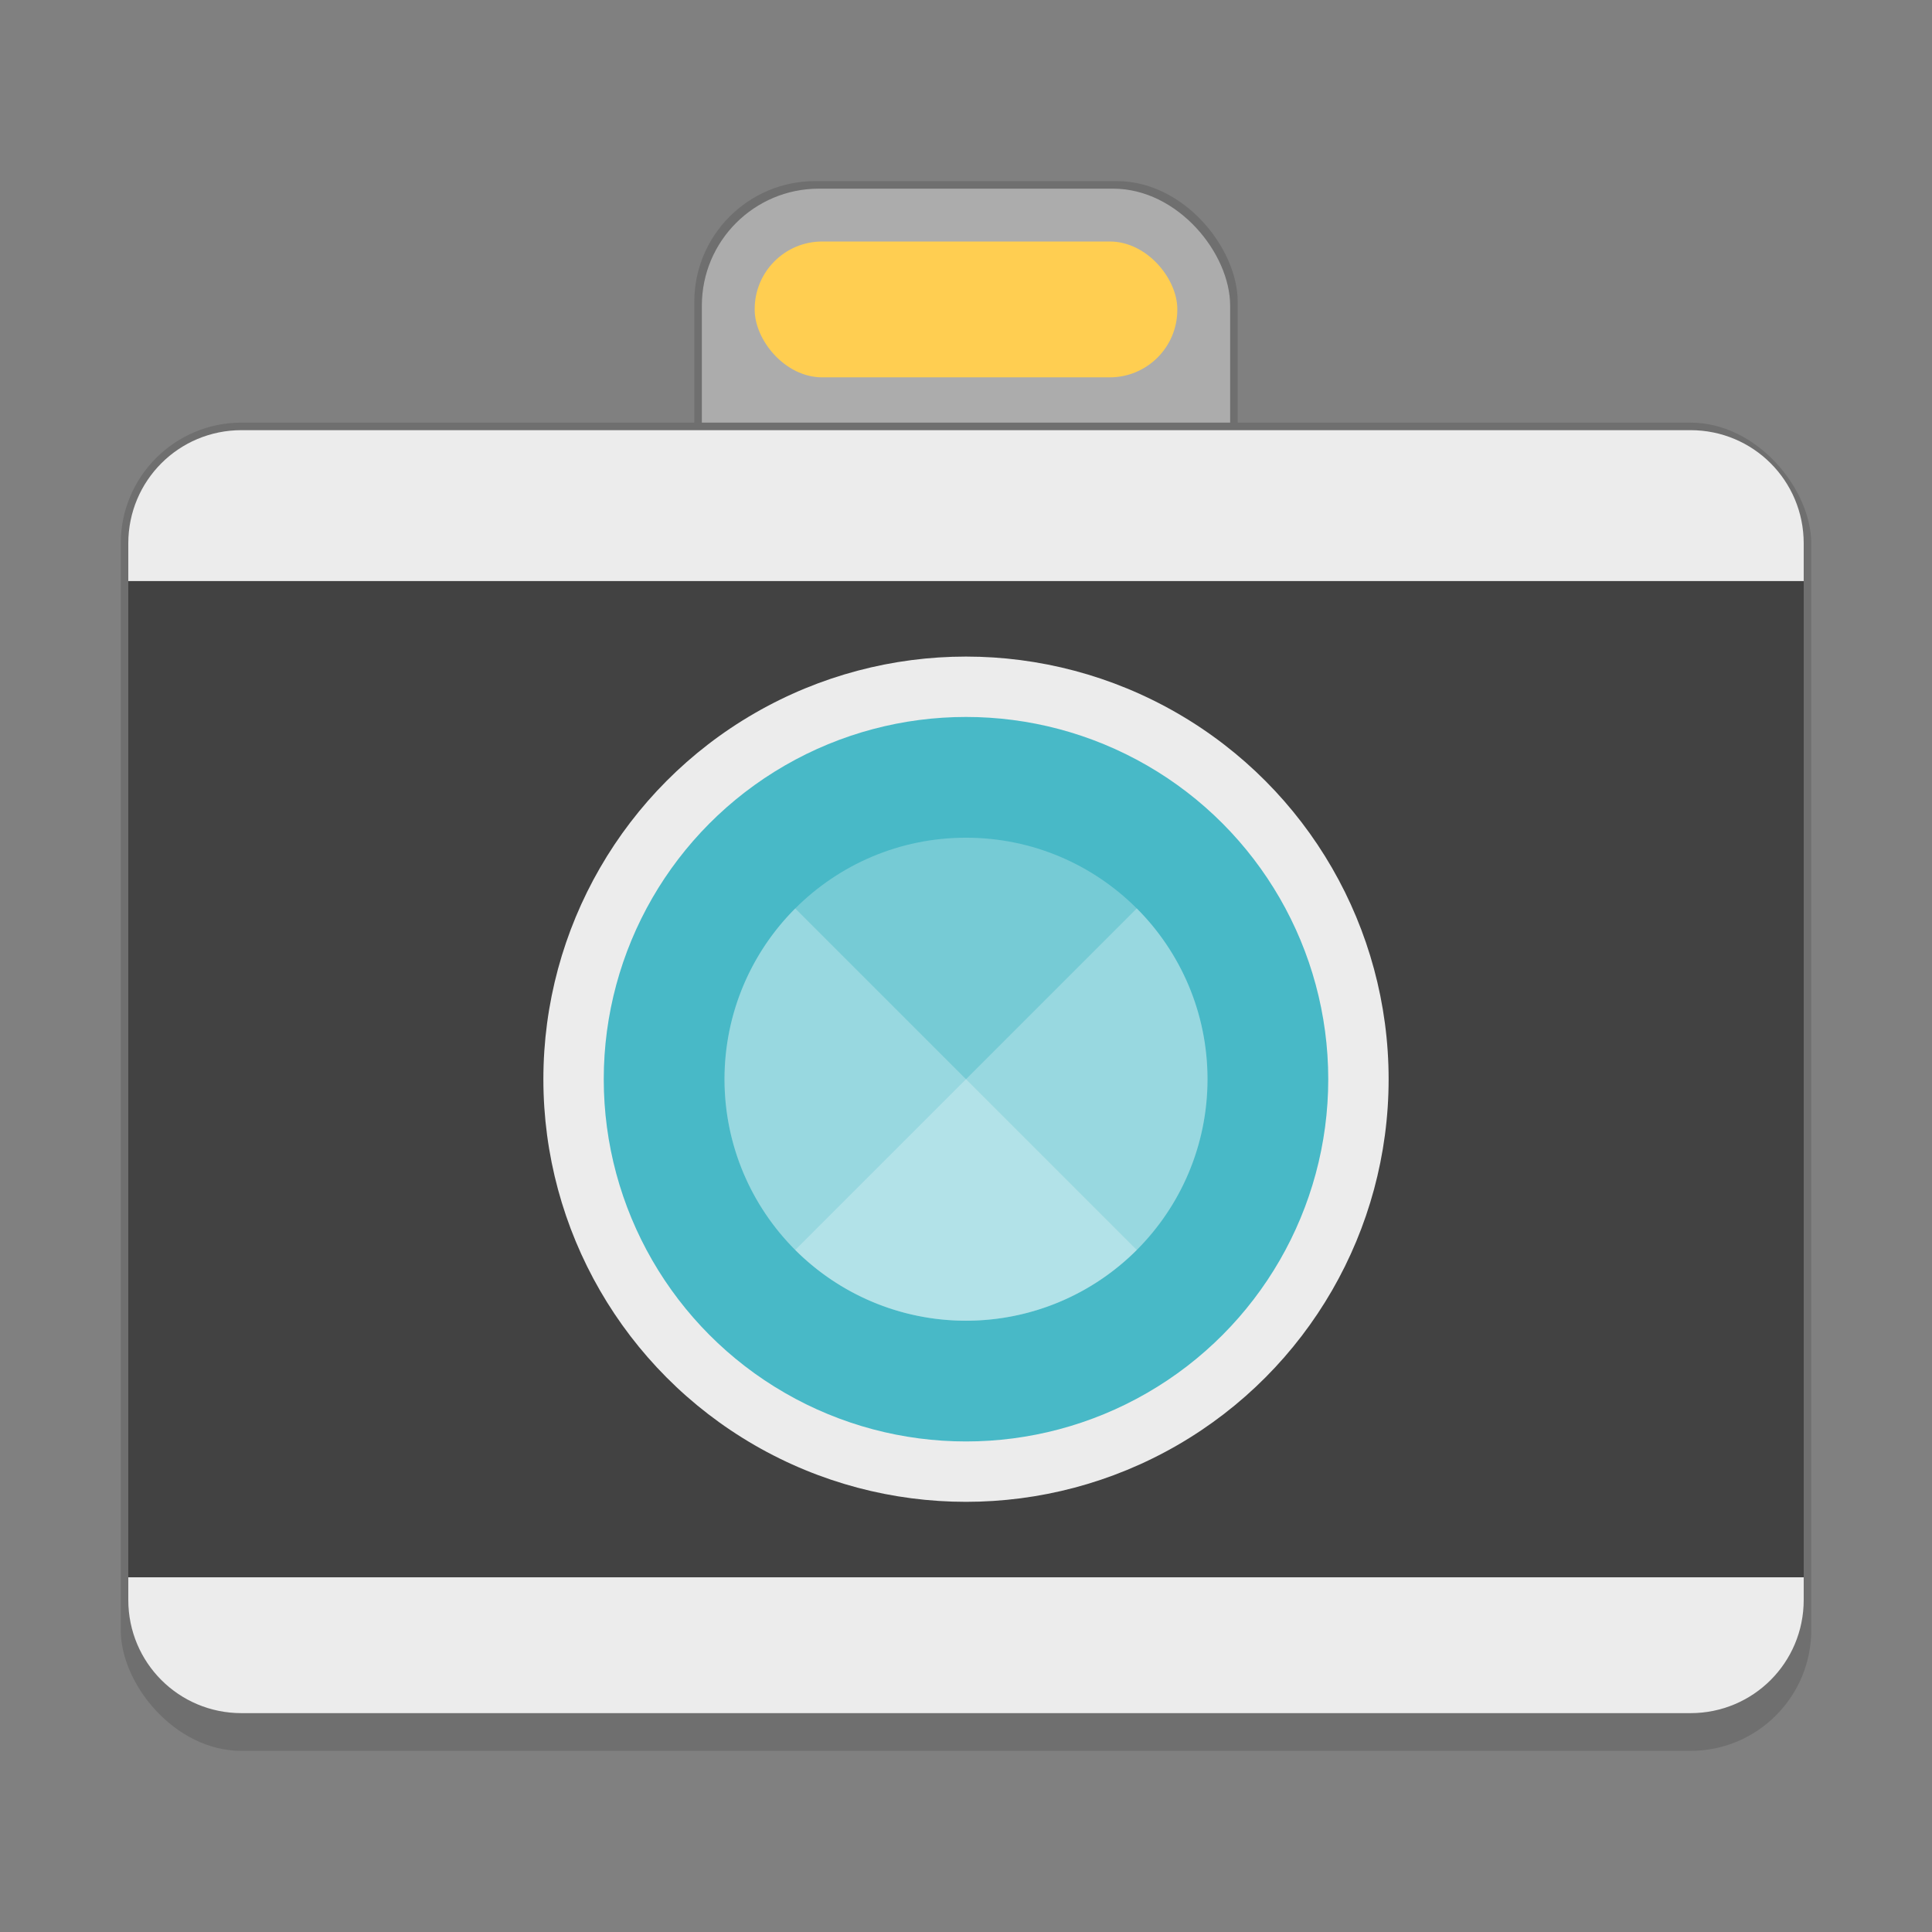 <svg version="1.0" viewBox="0 0 256 256" xmlns="http://www.w3.org/2000/svg"><rect x="0" y="0" width="256" height="256" fill="#808080" stroke="none"/><g transform="translate(-464 -28)"><rect x="556" y="52" width="72" height="52" ry="16" fill="#6f6f6f"/><rect x="557" y="53" width="70" height="50" ry="15.5" fill="#acacac"/><rect x="564" y="60" width="56" height="18" ry="8.951" fill="#ffce51"/><rect x="480" y="84" width="224" height="176" ry="16" fill="#6f6f6f"/><path d="M496 85c-8.31 0-15 6.69-15 15v5h222v-5c0-8.31-6.69-15-15-15zm-15 152v3c0 8.31 6.69 15 15 15h192c8.31 0 15-6.69 15-15v-3z" fill="#ececec"/><rect x="481" y="105" width="222" height="132" ry="0" fill="#424242"/><circle cx="592" cy="171" r="56" fill="#ececec"/><circle cx="592" cy="171" r="48" fill="#48b9c7"/><circle cx="592" cy="171" r="32" fill="#fff" fill-opacity=".251"/><path d="M614.63 193.63a32 32 0 0 1-45.255 0 32 32 0 0 1 0-45.255l22.627 22.627z" fill="#fff" fill-opacity=".251"/><path d="M614.63 148.37a32 32 0 0 1 8.282 30.91 32 32 0 0 1-22.627 22.627 32 32 0 0 1-30.91-8.282l22.627-22.627z" fill="#fff" fill-opacity=".251"/></g></svg>